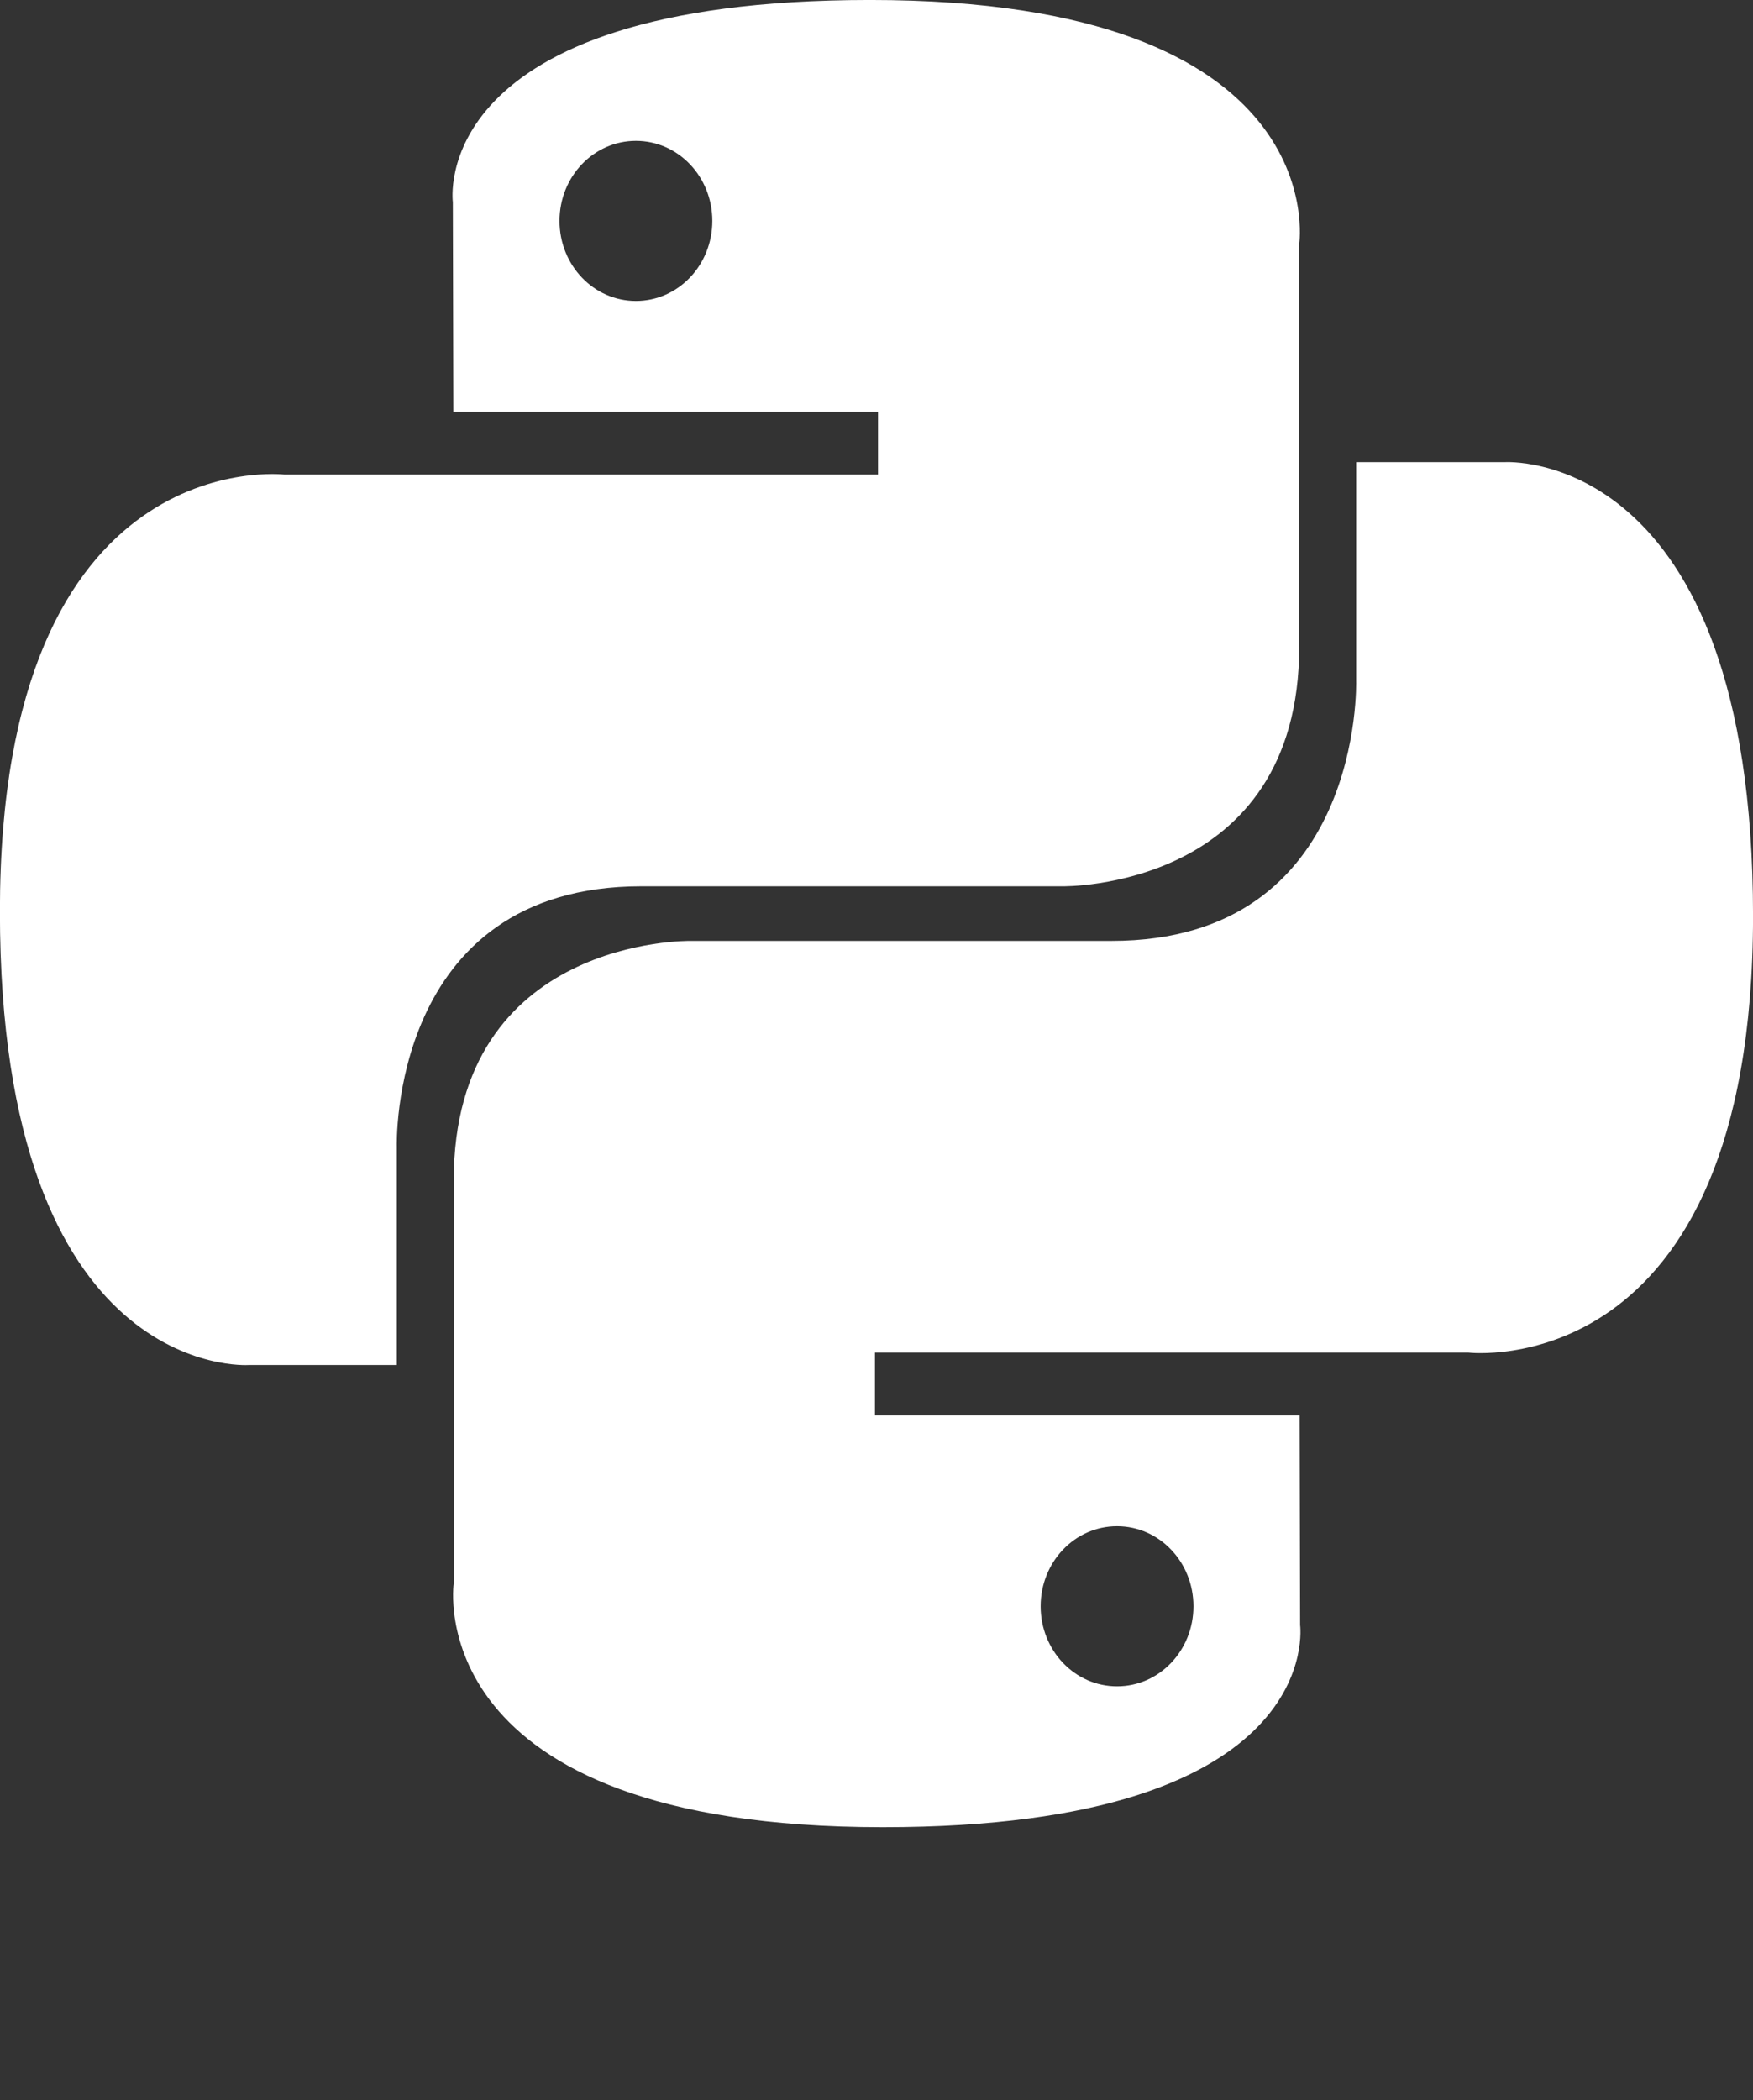 <?xml version="1.0" encoding="UTF-8" standalone="no"?>
<!-- Created with Inkscape (http://www.inkscape.org/) -->

<svg
   xmlns:dc="http://purl.org/dc/elements/1.1/"
   xmlns:cc="http://creativecommons.org/ns#"
   xmlns:rdf="http://www.w3.org/1999/02/22-rdf-syntax-ns#"
   xmlns:svg="http://www.w3.org/2000/svg"
   xmlns="http://www.w3.org/2000/svg"
   xmlns:sodipodi="http://sodipodi.sourceforge.net/DTD/sodipodi-0.dtd"
   xmlns:inkscape="http://www.inkscape.org/namespaces/inkscape"
   id="svg2169"
   viewBox="0 0 83.49 100"
   version="1.0"
   inkscape:version="0.91 r13725"
   sodipodi:docname="python.svg">
  <rect x="0" y="0" width="83.49" height="100" fill="#333333" stroke="none"/>
  <sodipodi:namedview
     pagecolor="#ffffff"
     bordercolor="#666666"
     borderopacity="1"
     objecttolerance="10"
     gridtolerance="10"
     guidetolerance="10"
     inkscape:pageopacity="0"
     inkscape:pageshadow="2"
     inkscape:window-width="640"
     inkscape:window-height="480"
     id="namedview8"
     showgrid="false"
     inkscape:zoom="2.36"
     inkscape:cx="41.744999"
     inkscape:cy="50"
     inkscape:window-x="0"
     inkscape:window-y="27"
     inkscape:window-maximized="0"
     inkscape:current-layer="svg2169" />
  <defs
     id="defs2171" />
  <g
     id="layer1"
     transform="translate(-473.361,-261.571)"
     style="fill:#ffffff">
    <path
       id="path8615"
       d="m514.8,261.57c-21.195,0-19.871,9.628-19.871,9.628l0.024,9.975h20.225v2.995h-28.259s-13.562-1.611-13.562,20.79c-0,22.402,11.838,21.607,11.838,21.607h7.065v-10.395s-0.381-12.4,11.649-12.4h20.06s11.27,0.191,11.27-11.41v-19.182s1.711-11.608-20.438-11.608zm-11.152,6.707c2.012,0,3.639,1.704,3.639,3.812s-1.626,3.812-3.639,3.812-3.639-1.704-3.639-3.812,1.626-3.812,3.639-3.812z"
       style="fill:#ffffff" />
    <path
       id="path8620"
       d="m515.41,348.57c21.195,0,19.871-9.628,19.871-9.628l-0.024-9.975h-20.225v-2.995h28.259s13.562,1.611,13.562-20.79c0-22.402-11.838-21.607-11.838-21.607h-7.065v10.395s0.381,12.4-11.649,12.4h-20.06s-11.27-0.191-11.27,11.41v19.182s-1.711,11.608,20.438,11.608zm11.152-6.707c-2.012,0-3.639-1.704-3.639-3.812s1.626-3.812,3.639-3.812,3.639,1.704,3.639,3.812-1.626,3.812-3.639,3.812z"
       style="fill:#ffffff" />
  </g>
</svg>
